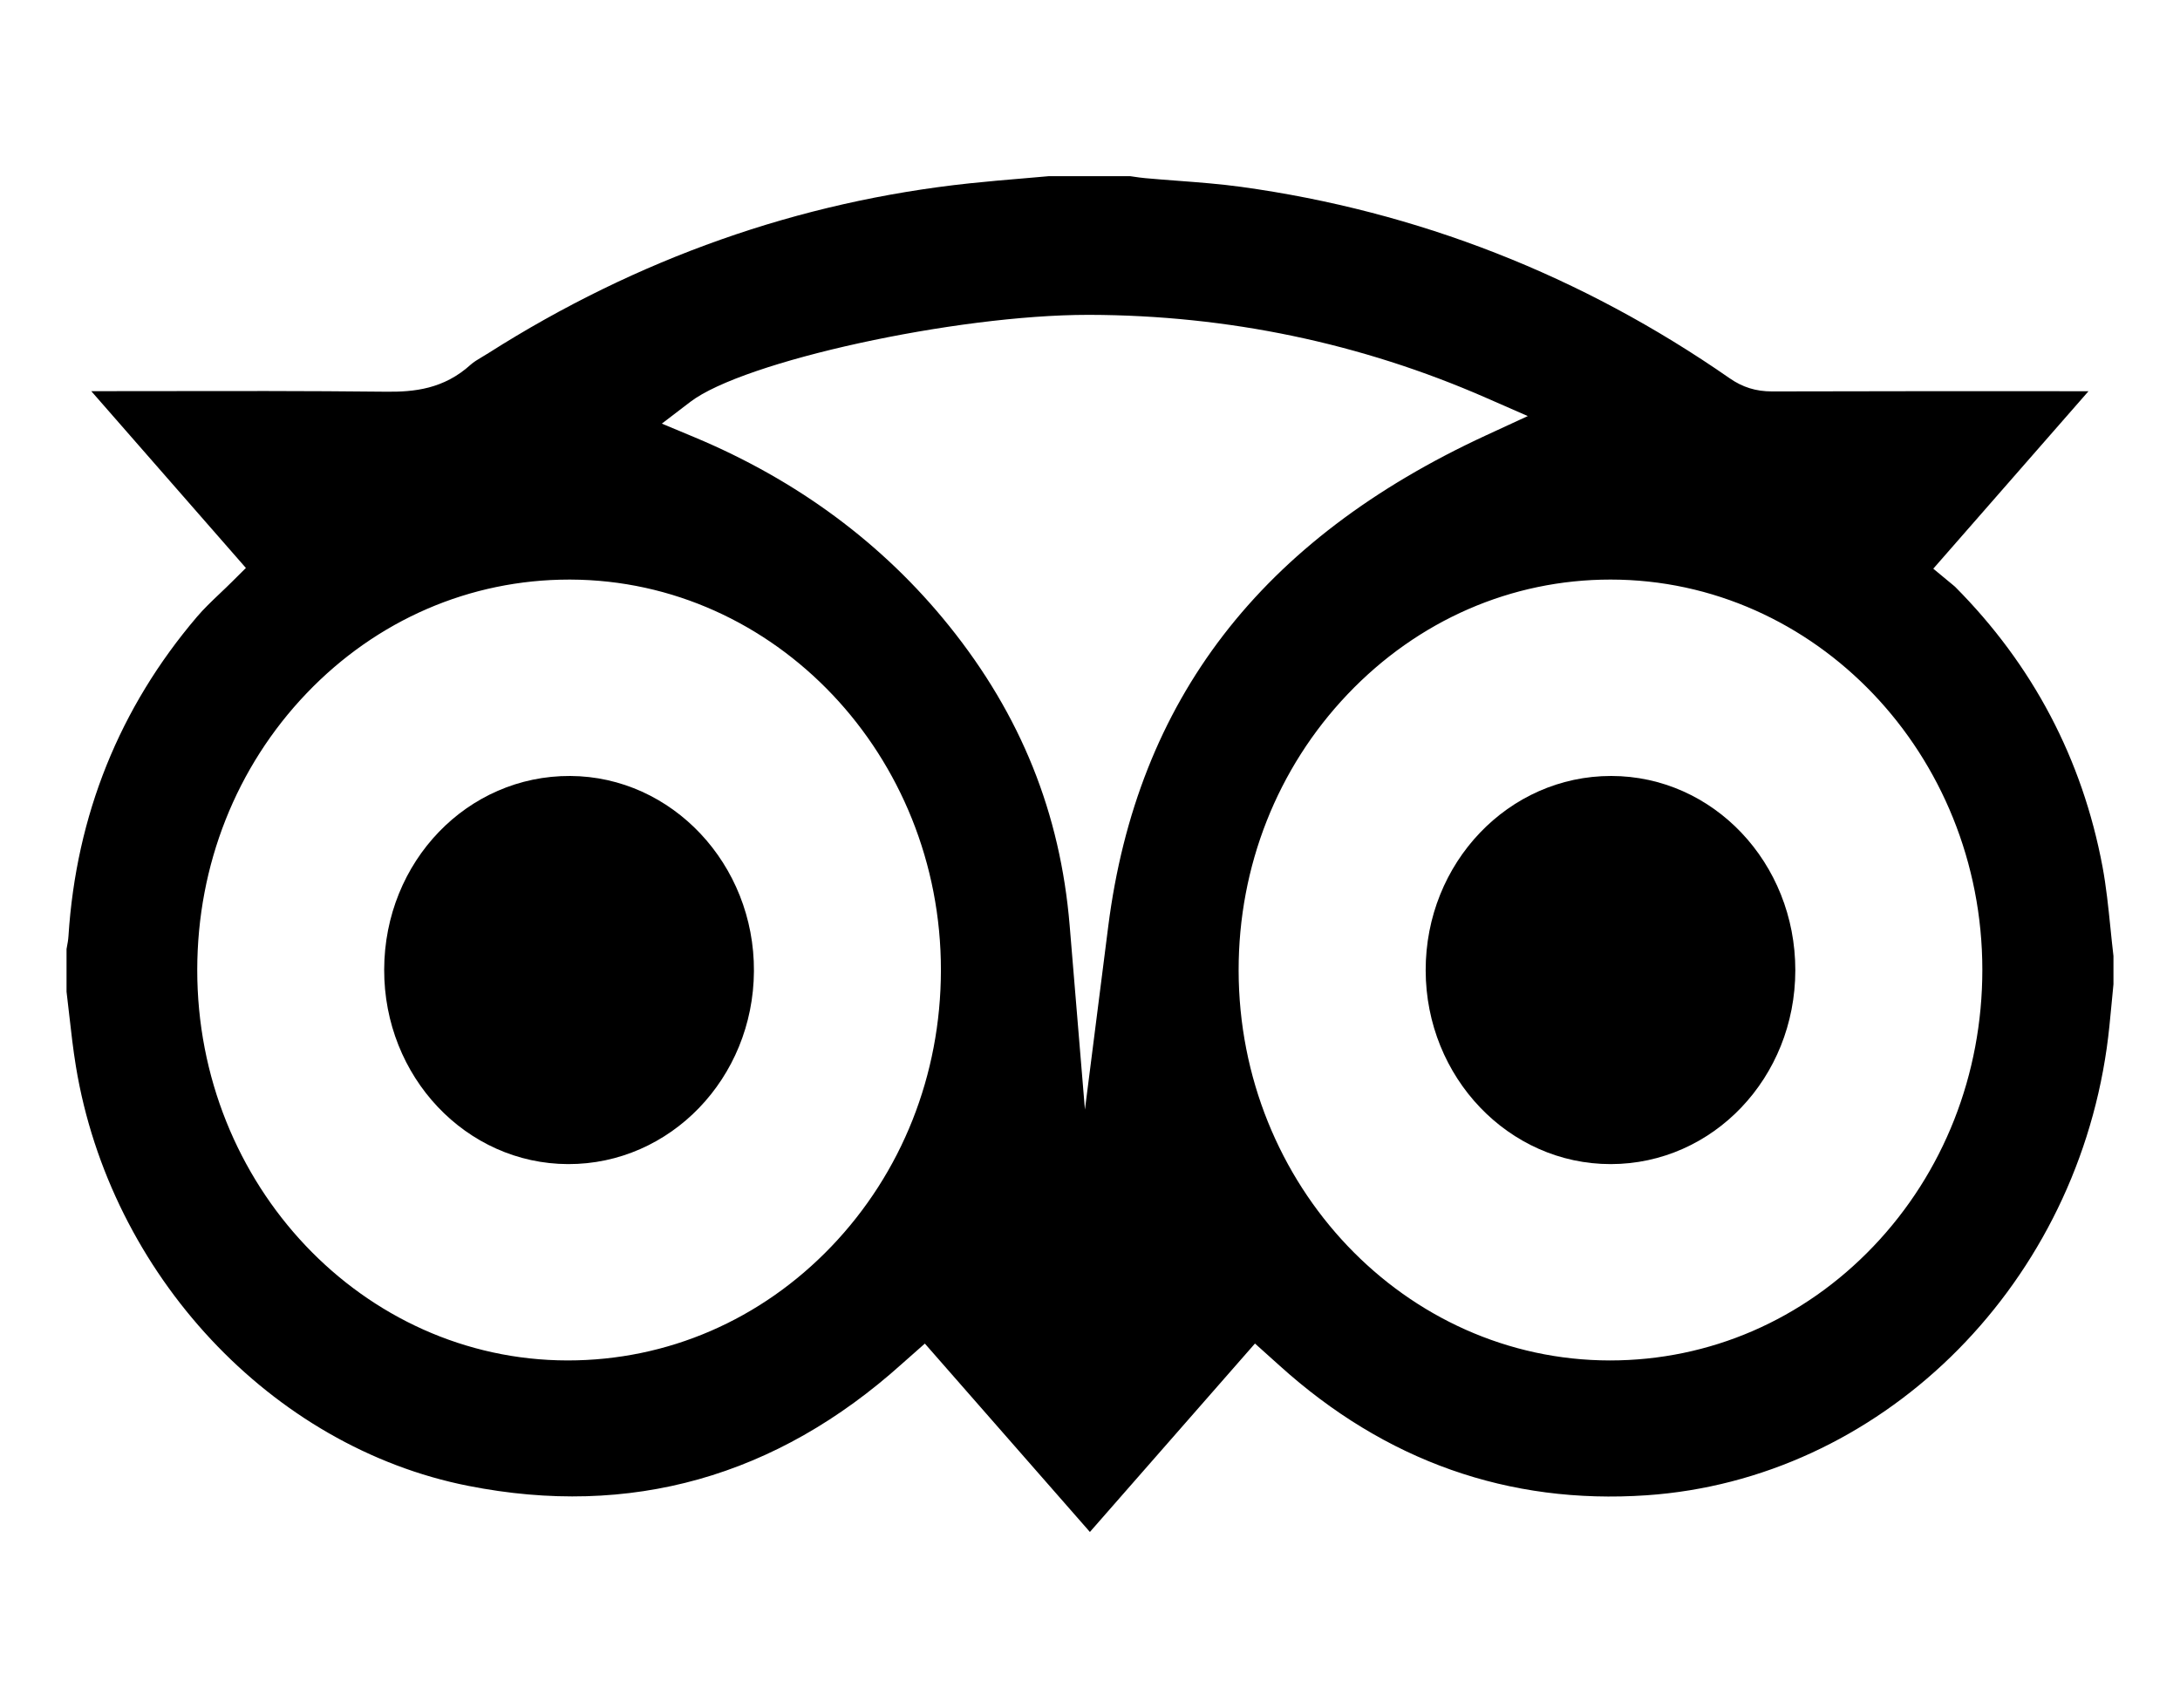 <?xml version="1.0" encoding="utf-8"?>
<!-- Generator: Adobe Illustrator 27.0.0, SVG Export Plug-In . SVG Version: 6.00 Build 0)  -->
<svg version="1.1" id="Layer_1" xmlns="http://www.w3.org/2000/svg" xmlns:xlink="http://www.w3.org/1999/xlink" x="0px" y="0px"
	 viewBox="0 0 795 623" style="enable-background:new 0 0 795 623;" xml:space="preserve">
<g>
	<path d="M768.283,382.264c0.748-5.254,1.258-10.711,1.75-15.986
		c0.226-2.431,0.453-4.862,0.701-7.286v-10.311
		c-0.402-3.411-0.751-6.828-1.099-10.253c-0.757-7.416-1.537-15.083-2.895-22.336
		c-7.361-39.28-25.457-73.632-53.783-102.099c-0.206-0.207-0.425-0.374-0.677-0.573
		l-7.253-6.005l56.604-64.728l-17.623-0.004c-32.61-0.011-65.215-0.011-97.819,0.08
		c-5.847,0-10.71-1.524-15.416-4.793c-53.871-37.458-113.818-60.947-178.175-69.819
		c-7.616-1.049-15.526-1.647-23.173-2.224c-3.999-0.301-7.896-0.599-11.788-0.951
		c-1.435-0.127-2.864-0.337-4.289-0.548l-1.258-0.181h-29.511
		c-2.76,0.258-5.821,0.519-8.882,0.773c-6.704,0.562-13.394,1.128-20.071,1.84
		c-62.22,6.625-121.256,27.455-175.47,61.905c-0.757,0.483-1.537,0.951-2.32,1.411
		c-1.631,0.972-3.132,1.869-4.182,2.823c-9.812,8.911-20.632,9.996-30.917,9.869
		c-28.819-0.316-58.157-0.272-86.521-0.218l-20.923,0.025l56.383,64.478
		l-5.063,5.032c-1.453,1.448-2.935,2.859-4.41,4.26
		c-3.054,2.91-5.88,5.598-8.347,8.497
		C43.561,258.163,27.787,297.355,24.967,341.439c-0.088,1.397-0.325,2.703-0.579,4.027
		l-0.123,0.653v15.587c0.328,2.674,0.629,5.348,0.931,8.022l0.052,0.45
		c0.703,6.241,1.422,12.619,2.427,18.736
		C40.155,464.807,98.972,527.728,170.707,541.929
		c59.145,11.716,112.365-3.265,158.218-44.504l8.35-7.38l60.187,68.708
		l60.199-68.726l8.929,8.022c38.534,34.831,83.581,50.763,133.867,47.327
		C685.092,539.578,755.674,470.978,768.283,382.264z M303.172,454.647
		c-25.663,26.791-59.786,41.547-96.084,41.547h-0.193
		c-74.509-0.109-135.05-64.046-134.964-142.529
		c0.043-38.162,14.21-73.962,39.891-100.815
		c25.571-26.737,59.581-41.46,95.765-41.46h0.451
		c74.595,0.258,135.192,64.202,135.091,142.54
		C343.081,392.027,328.89,427.798,303.172,454.647z M395.653,404.697l-5.569-67.137
		c-3.4-40.97-17.772-76.705-43.939-109.247
		c-24.11-29.991-55.354-53.147-92.861-68.828l-11.928-4.978l10.38-7.931
		c19.411-14.832,96.689-31.74,145.066-31.74h0.494
		c50.434,0.127,99.083,10.304,144.608,30.242l15.248,6.676l-15.124,6.981
		c-82.286,38.002-127.387,96.606-137.883,179.167L395.653,404.697z M587.105,496.198
		c-74.635-0.044-135.34-63.883-135.402-142.304
		c-0.029-37.962,14.085-73.719,39.746-100.688
		c25.664-26.969,59.707-41.819,95.858-41.819
		c74.77-0.004,135.604,63.843,135.61,142.326
		c0.002,38.187-14.106,74.013-39.726,100.873
		C657.595,481.42,623.471,496.198,587.105,496.198z"/>
	<path d="M140.103,353.608c0.118-39.362,30.336-70.785,67.879-70.587
		c37.079,0.195,67.19,32.215,66.961,71.205
		c-0.229,39.027-30.505,70.458-67.771,70.357
		C169.986,424.481,139.985,392.733,140.103,353.608z"/>
	<path d="M654.715,353.891c-0.025,39.168-30.009,70.663-67.306,70.694
		c-37.17,0.032-67.433-31.642-67.497-70.644
		c-0.065-39.22,30.215-70.954,67.672-70.922
		C624.77,283.052,654.74,314.692,654.715,353.891z"/>
</g>
<g>
</g>
<g>
</g>
<g>
</g>
<g>
</g>
<g>
</g>
<g>
</g>
</svg>
